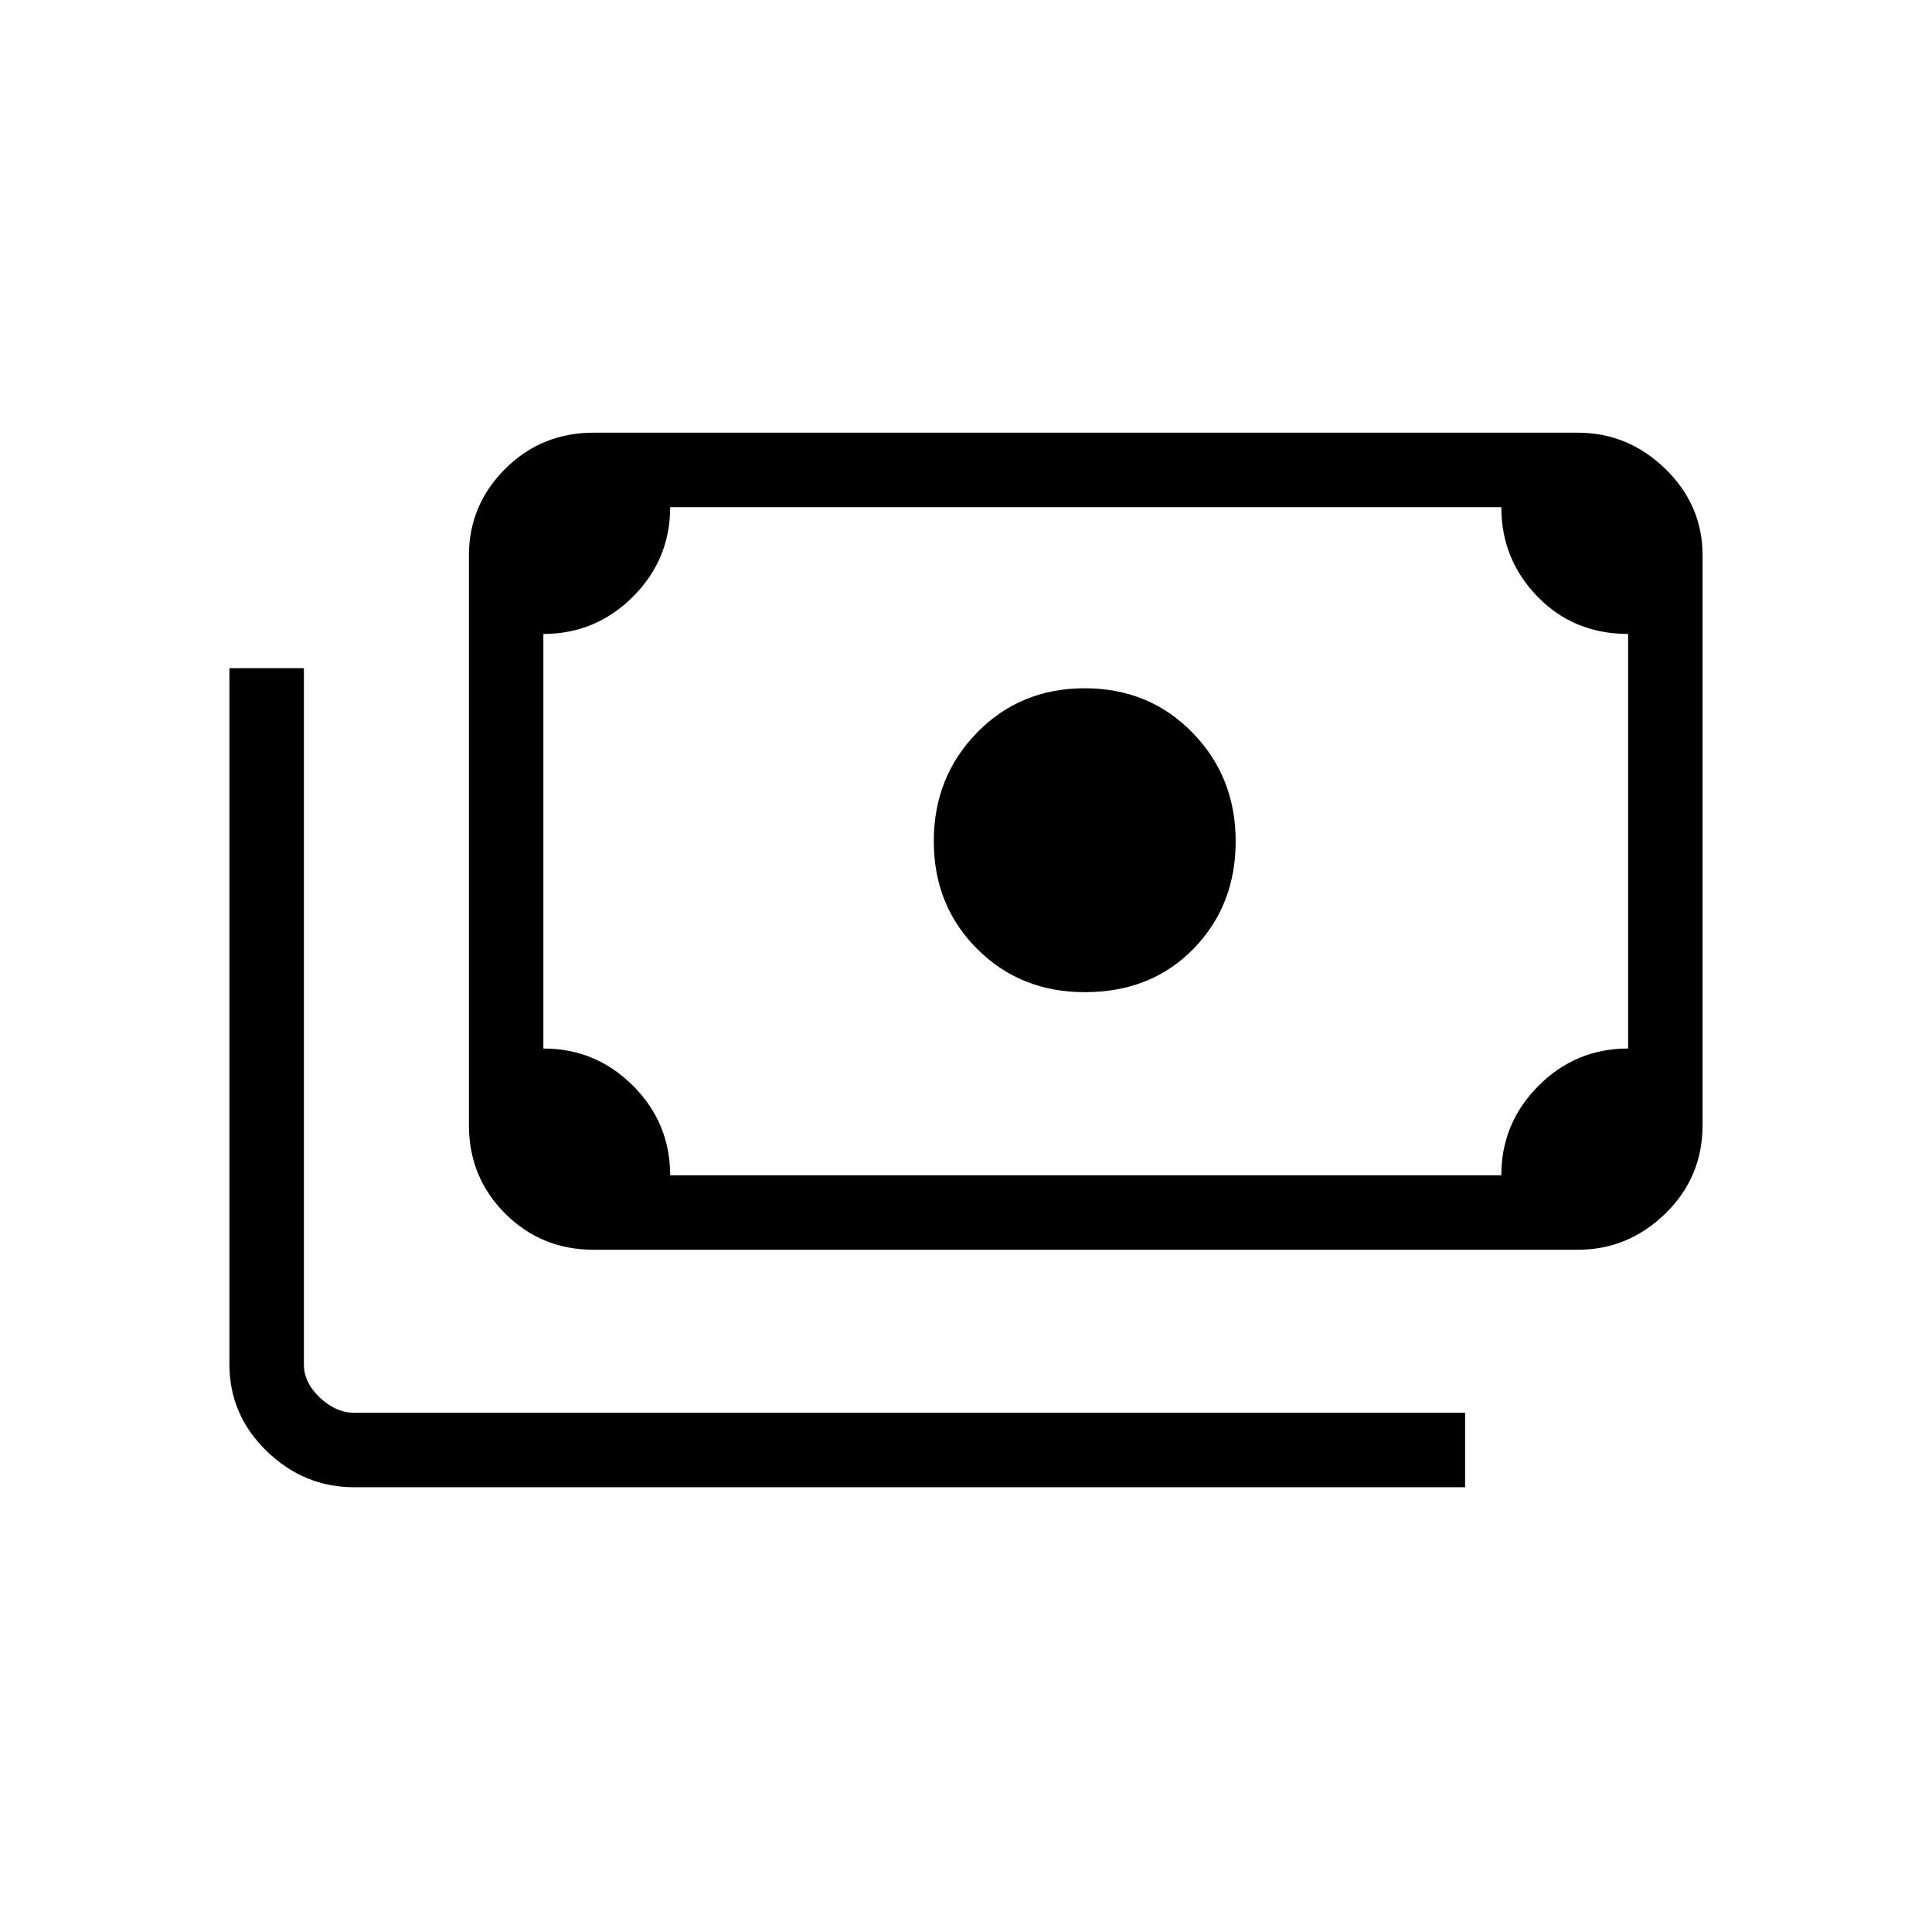 <svg xmlns="http://www.w3.org/2000/svg" height="24" width="24"><path d="M13.475 12.325q-.8 0-1.337-.538-.538-.537-.538-1.337 0-.8.538-1.35.537-.55 1.337-.55.8 0 1.337.55.538.55.538 1.35t-.525 1.337q-.525.538-1.35.538Zm-6.1 3.2q-.65 0-1.1-.45-.45-.45-.45-1.1V6.9q0-.625.45-1.075.45-.45 1.1-.45H19.6q.625 0 1.088.45.462.45.462 1.075v7.075q0 .65-.462 1.1-.463.45-1.088.45Zm.95-.925H18.65q0-.65.463-1.113.462-.462 1.112-.462v-5.15q-.675 0-1.125-.463-.45-.462-.45-1.112H8.325q0 .65-.462 1.112-.463.463-1.113.463v5.15q.65 0 1.113.462.462.463.462 1.113Zm9.875 3.875H4.4q-.625 0-1.088-.45-.462-.45-.462-1.075V8.3h.925v8.65q0 .225.2.413.2.187.425.187h13.8ZM7.375 14.6H6.75V6.3h.625q-.25 0-.437.175-.188.175-.188.425v7.075q0 .25.188.437.187.188.437.188Z"/></svg>